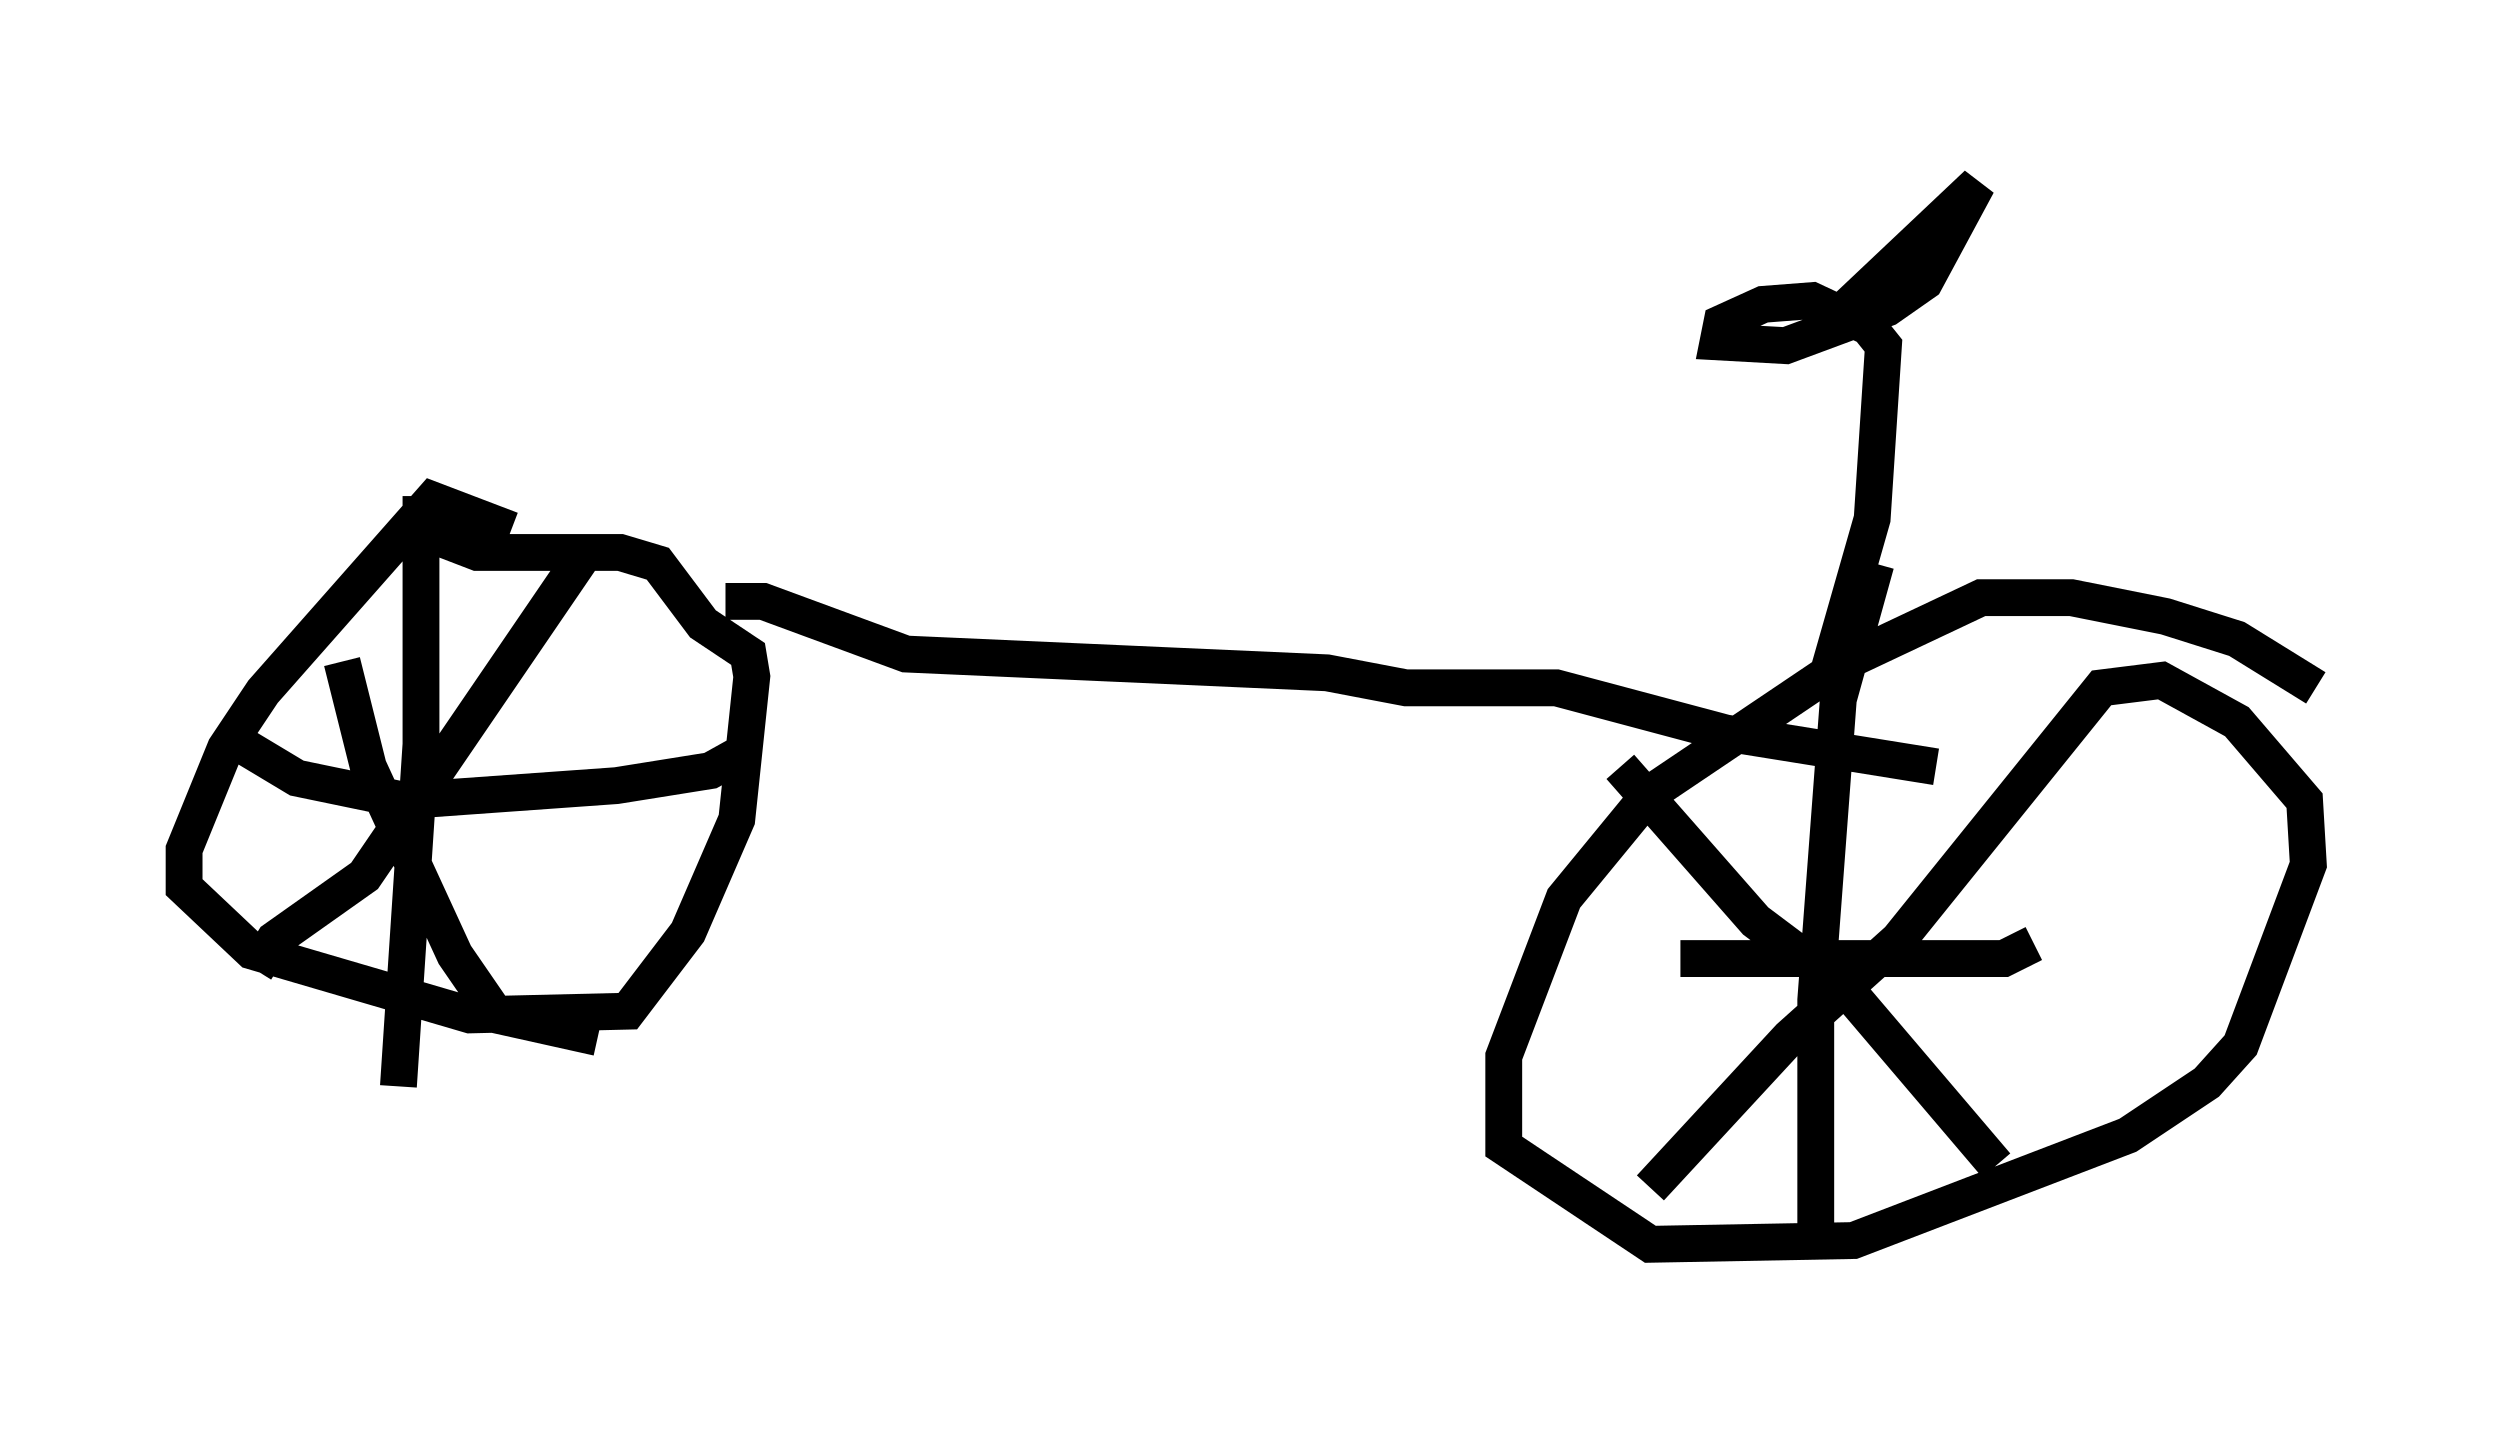 <?xml version="1.0" encoding="utf-8" ?>
<svg baseProfile="full" height="38.788" version="1.1" width="67.882" xmlns="http://www.w3.org/2000/svg" xmlns:ev="http://www.w3.org/2001/xml-events" xmlns:xlink="http://www.w3.org/1999/xlink"><defs /><rect fill="white" height="38.788" width="67.882" x="0" y="0" /><path d="M13.983, 15.004 m-0.102, -0.613 l-2.144, -0.817 -4.594, 5.206 l-1.021, 1.531 -1.123, 2.756 l0.0, 1.021 1.838, 1.735 l5.921, 1.735 4.288, -0.102 l1.633, -2.144 1.327, -3.063 l0.408, -3.879 -0.102, -0.613 l-1.225, -0.817 -1.225, -1.633 l-1.021, -0.306 -3.879, 0.0 l-1.327, -0.51 m-0.204, -1.021 l0.0, 6.738 -0.613, 9.29 m-4.288, -9.29 l1.531, 0.919 2.96, 0.613 l5.717, -0.408 2.552, -0.408 l0.919, -0.51 m-4.39, -5.308 l-5.921, 8.677 -2.45, 1.735 l-0.51, 0.817 m2.348, -8.371 l0.715, 2.858 2.348, 5.104 l1.123, 1.633 2.756, 0.613 m46.653, -9.494 l-2.144, -1.327 -1.94, -0.613 l-2.552, -0.51 -2.45, 0.0 l-3.675, 1.735 -5.308, 3.573 l-2.348, 2.858 -1.633, 4.288 l0.0, 2.45 3.981, 2.654 l5.513, -0.102 7.452, -2.858 l2.144, -1.429 0.919, -1.021 l1.838, -4.9 -0.102, -1.735 l-1.838, -2.144 -2.042, -1.123 l-1.633, 0.204 -5.513, 6.84 l-2.96, 2.654 -3.777, 4.083 m-0.817, -11.433 l3.675, 4.185 2.45, 1.838 l4.083, 4.798 m-3.267, -16.334 l-1.021, 3.675 -0.613, 8.167 l0.0, 6.125 m-3.675, -7.248 l8.779, 0.0 0.817, -0.408 m-35.525, -9.29 l1.021, 0.0 3.879, 1.429 l11.433, 0.51 2.144, 0.408 l4.083, 0.0 4.594, 1.225 l5.717, 0.919 m-2.96, -2.45 l1.225, -4.288 0.306, -4.696 l-0.408, -0.51 -1.531, -0.715 l-1.327, 0.102 -1.123, 0.51 l-0.102, 0.51 1.838, 0.102 l2.756, -1.021 1.021, -0.715 l1.429, -2.654 -3.675, 3.471 " fill="none" stroke="black" stroke-width="1" /></svg>
